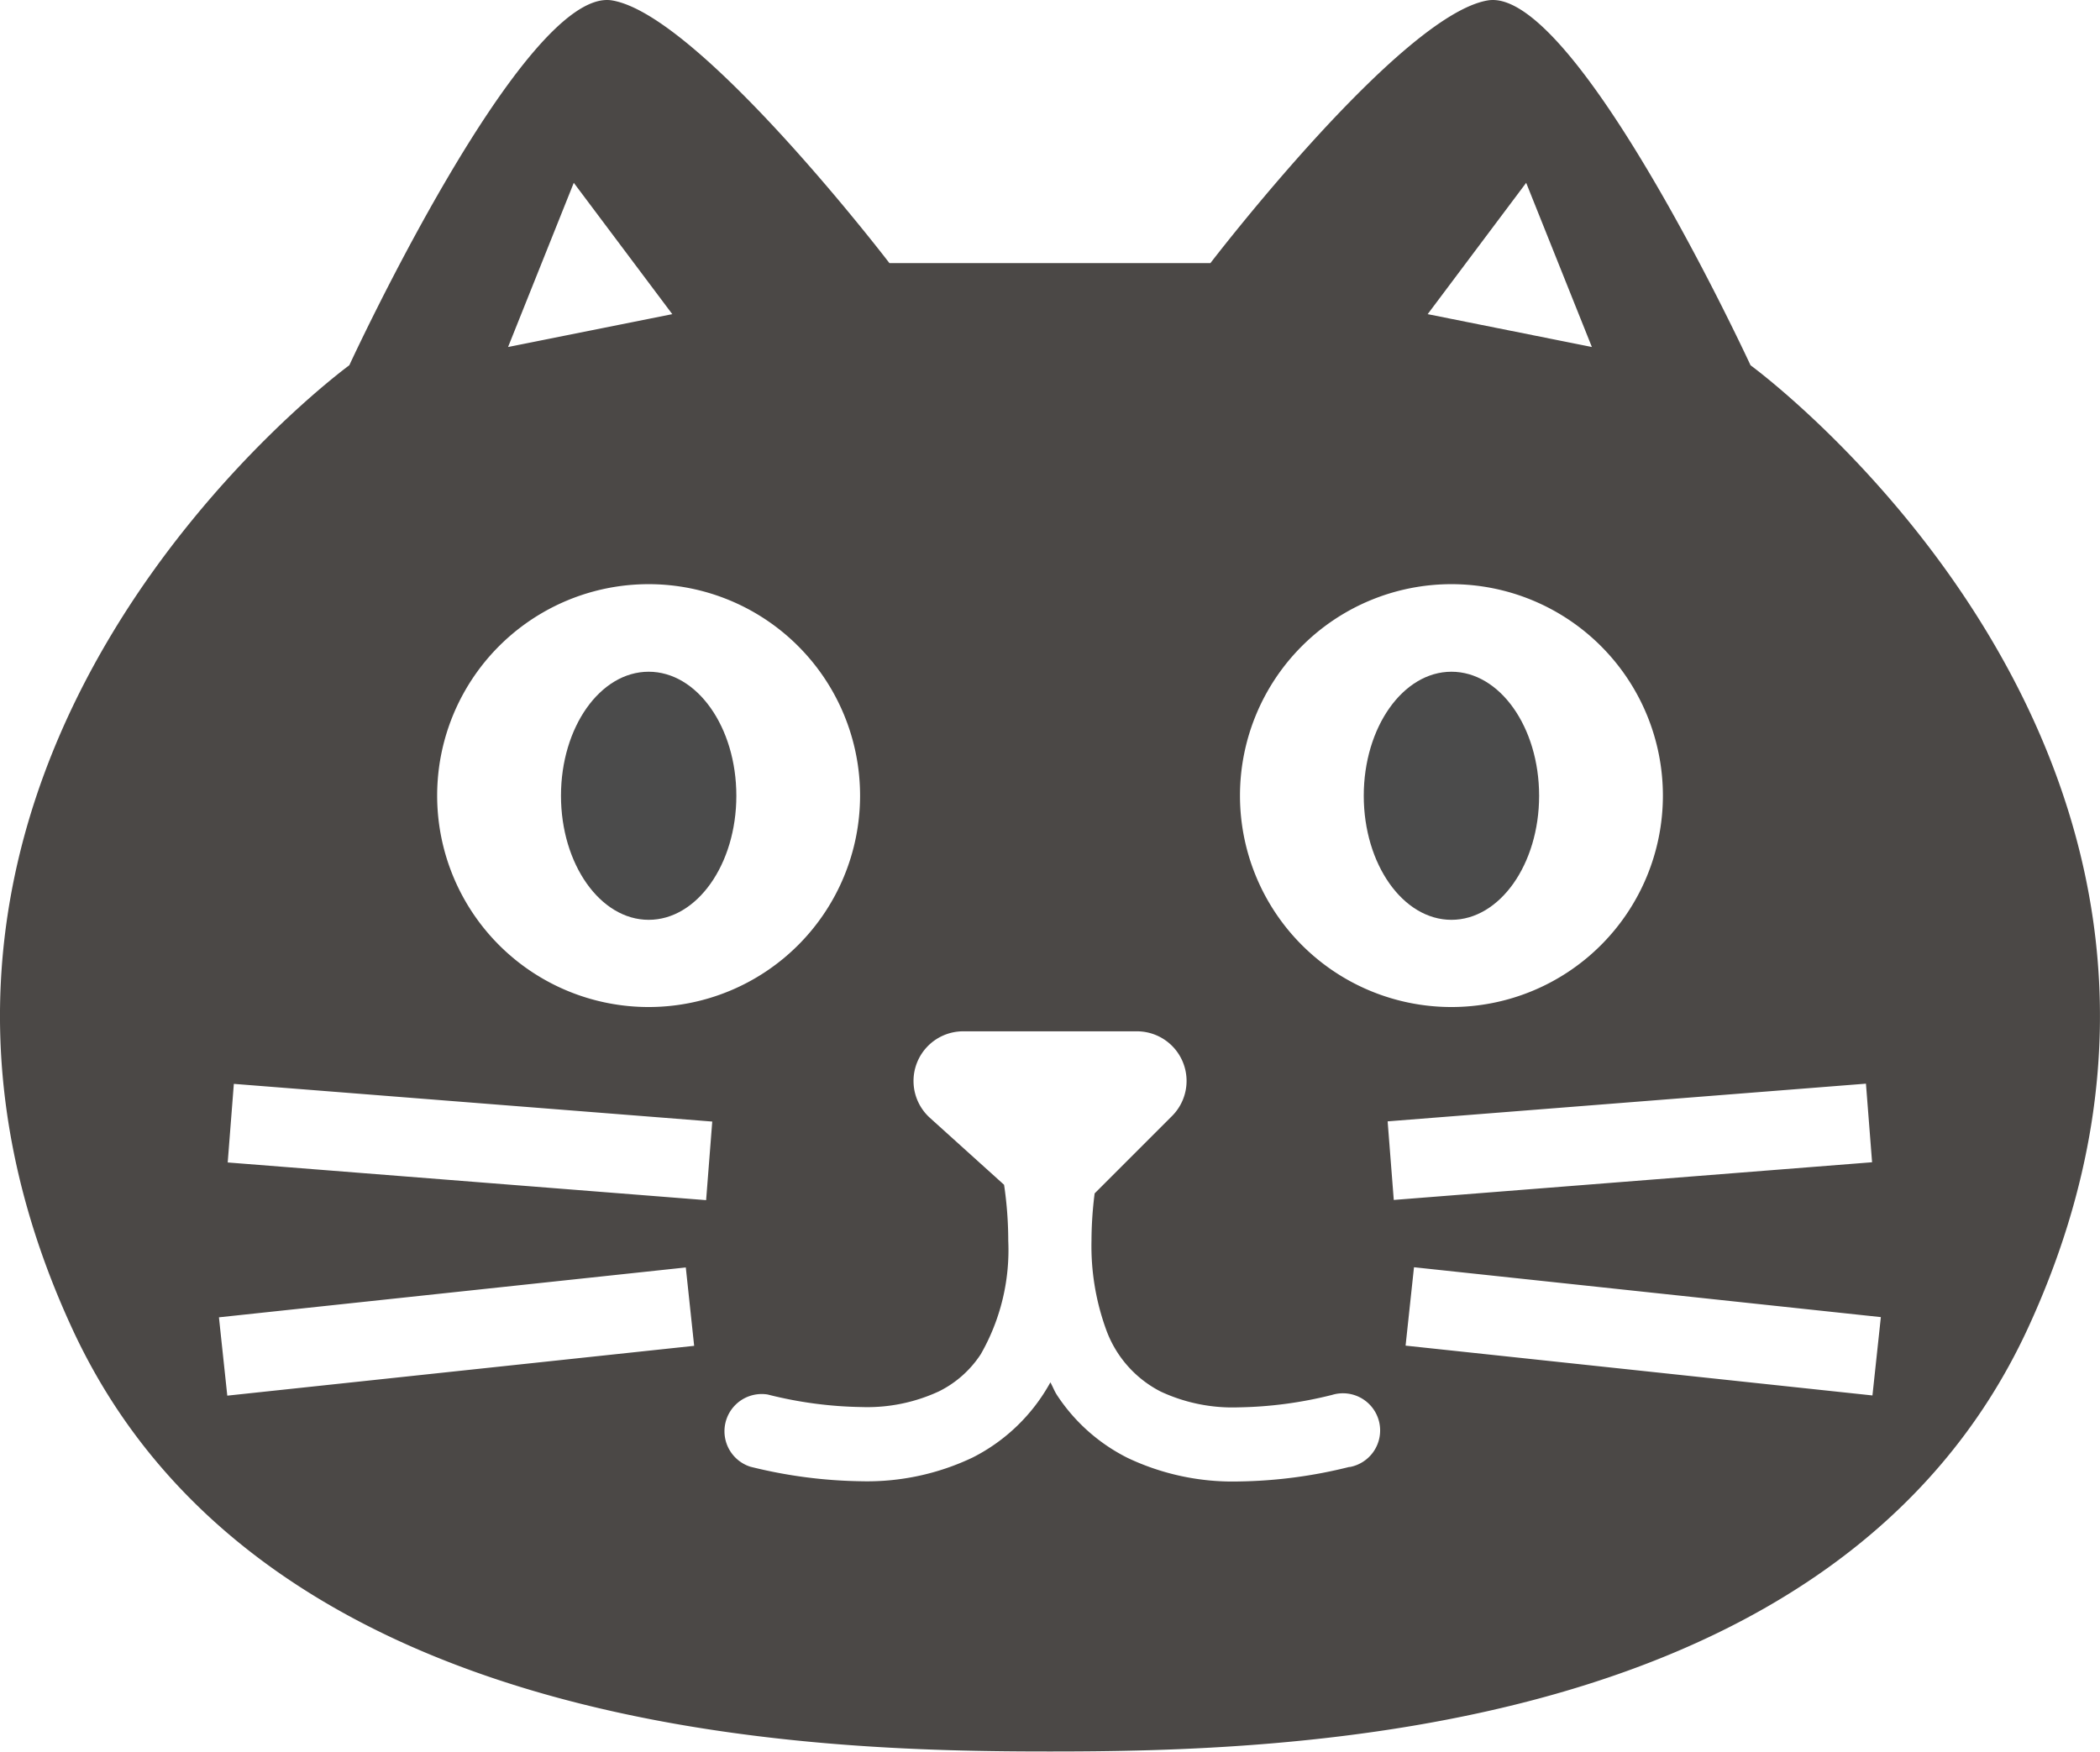 <svg id="icon-check-done" xmlns="http://www.w3.org/2000/svg" width="40.717" height="33.967" viewBox="0 0 40.717 33.967">
  <path id="パス_11" data-name="パス 11" d="M138.491,211.041c.939,0,1.7-1.077,1.7-2.406s-.759-2.405-1.7-2.405-1.7,1.077-1.7,2.405S137.554,211.041,138.491,211.041Z" transform="translate(-125.914 -193.204)" fill="#4b4b4b"/>
  <path id="パス_12" data-name="パス 12" d="M334.224,211.041c.937,0,1.7-1.077,1.7-2.406s-.761-2.405-1.7-2.405-1.7,1.077-1.7,2.405S333.285,211.041,334.224,211.041Z" transform="translate(-306.082 -193.204)" fill="#4b4b4b"/>
  <path id="パス_13" data-name="パス 13" d="M33.941,49.519s-3.4-7.358-5.094-7.075-5.378,5.094-5.378,5.094H17.245s-3.68-4.811-5.378-5.094-5.094,7.075-5.094,7.075S-3.7,57.16,1.4,68.2C5.075,76.167,15.83,76.4,20.357,76.4s15.282-.236,18.962-8.207C44.413,57.16,33.941,49.519,33.941,49.519Zm-4.35-3.538,1.274,3.184-3.184-.637Zm-1.449,7.783a4.1,4.1,0,1,1-4.1,4.1A4.1,4.1,0,0,1,28.142,53.764ZM11.125,45.981l1.91,2.547-3.184.637Zm1.451,7.783a4.1,4.1,0,1,1-4.1,4.1A4.1,4.1,0,0,1,12.576,53.764ZM4.407,69.5l-.162-1.519,9.052-.967.162,1.52Zm9.284-3.791-9.276-.731.119-1.524,9.276.731Zm12.476,5.172a9.273,9.273,0,0,1-2.152.283,4.744,4.744,0,0,1-2.158-.46,3.523,3.523,0,0,1-1.363-1.215c-.052-.08-.082-.165-.128-.247A3.543,3.543,0,0,1,18.858,70.7a4.754,4.754,0,0,1-2.157.46,9.361,9.361,0,0,1-2.153-.282.722.722,0,0,1,.337-1.4,7.842,7.842,0,0,0,1.817.243,3.3,3.3,0,0,0,1.507-.306,2.059,2.059,0,0,0,.808-.72,4.062,4.062,0,0,0,.532-2.2,7.4,7.4,0,0,0-.081-1.084l-1.44-1.3a.963.963,0,0,1,.646-1.676h3.369a.962.962,0,0,1,.681,1.643l-1.5,1.5a7.375,7.375,0,0,0-.061.923,4.739,4.739,0,0,0,.282,1.713,2.181,2.181,0,0,0,1.06,1.207,3.3,3.3,0,0,0,1.508.306,7.9,7.9,0,0,0,1.817-.242.721.721,0,1,1,.335,1.4Zm.738-6.7,9.274-.731.119,1.524-9.274.731Zm9.4,5.315-9.052-.966.163-1.52,9.052.967Z" transform="translate(0 -42.436)" fill="#4b4846"/>
</svg>

